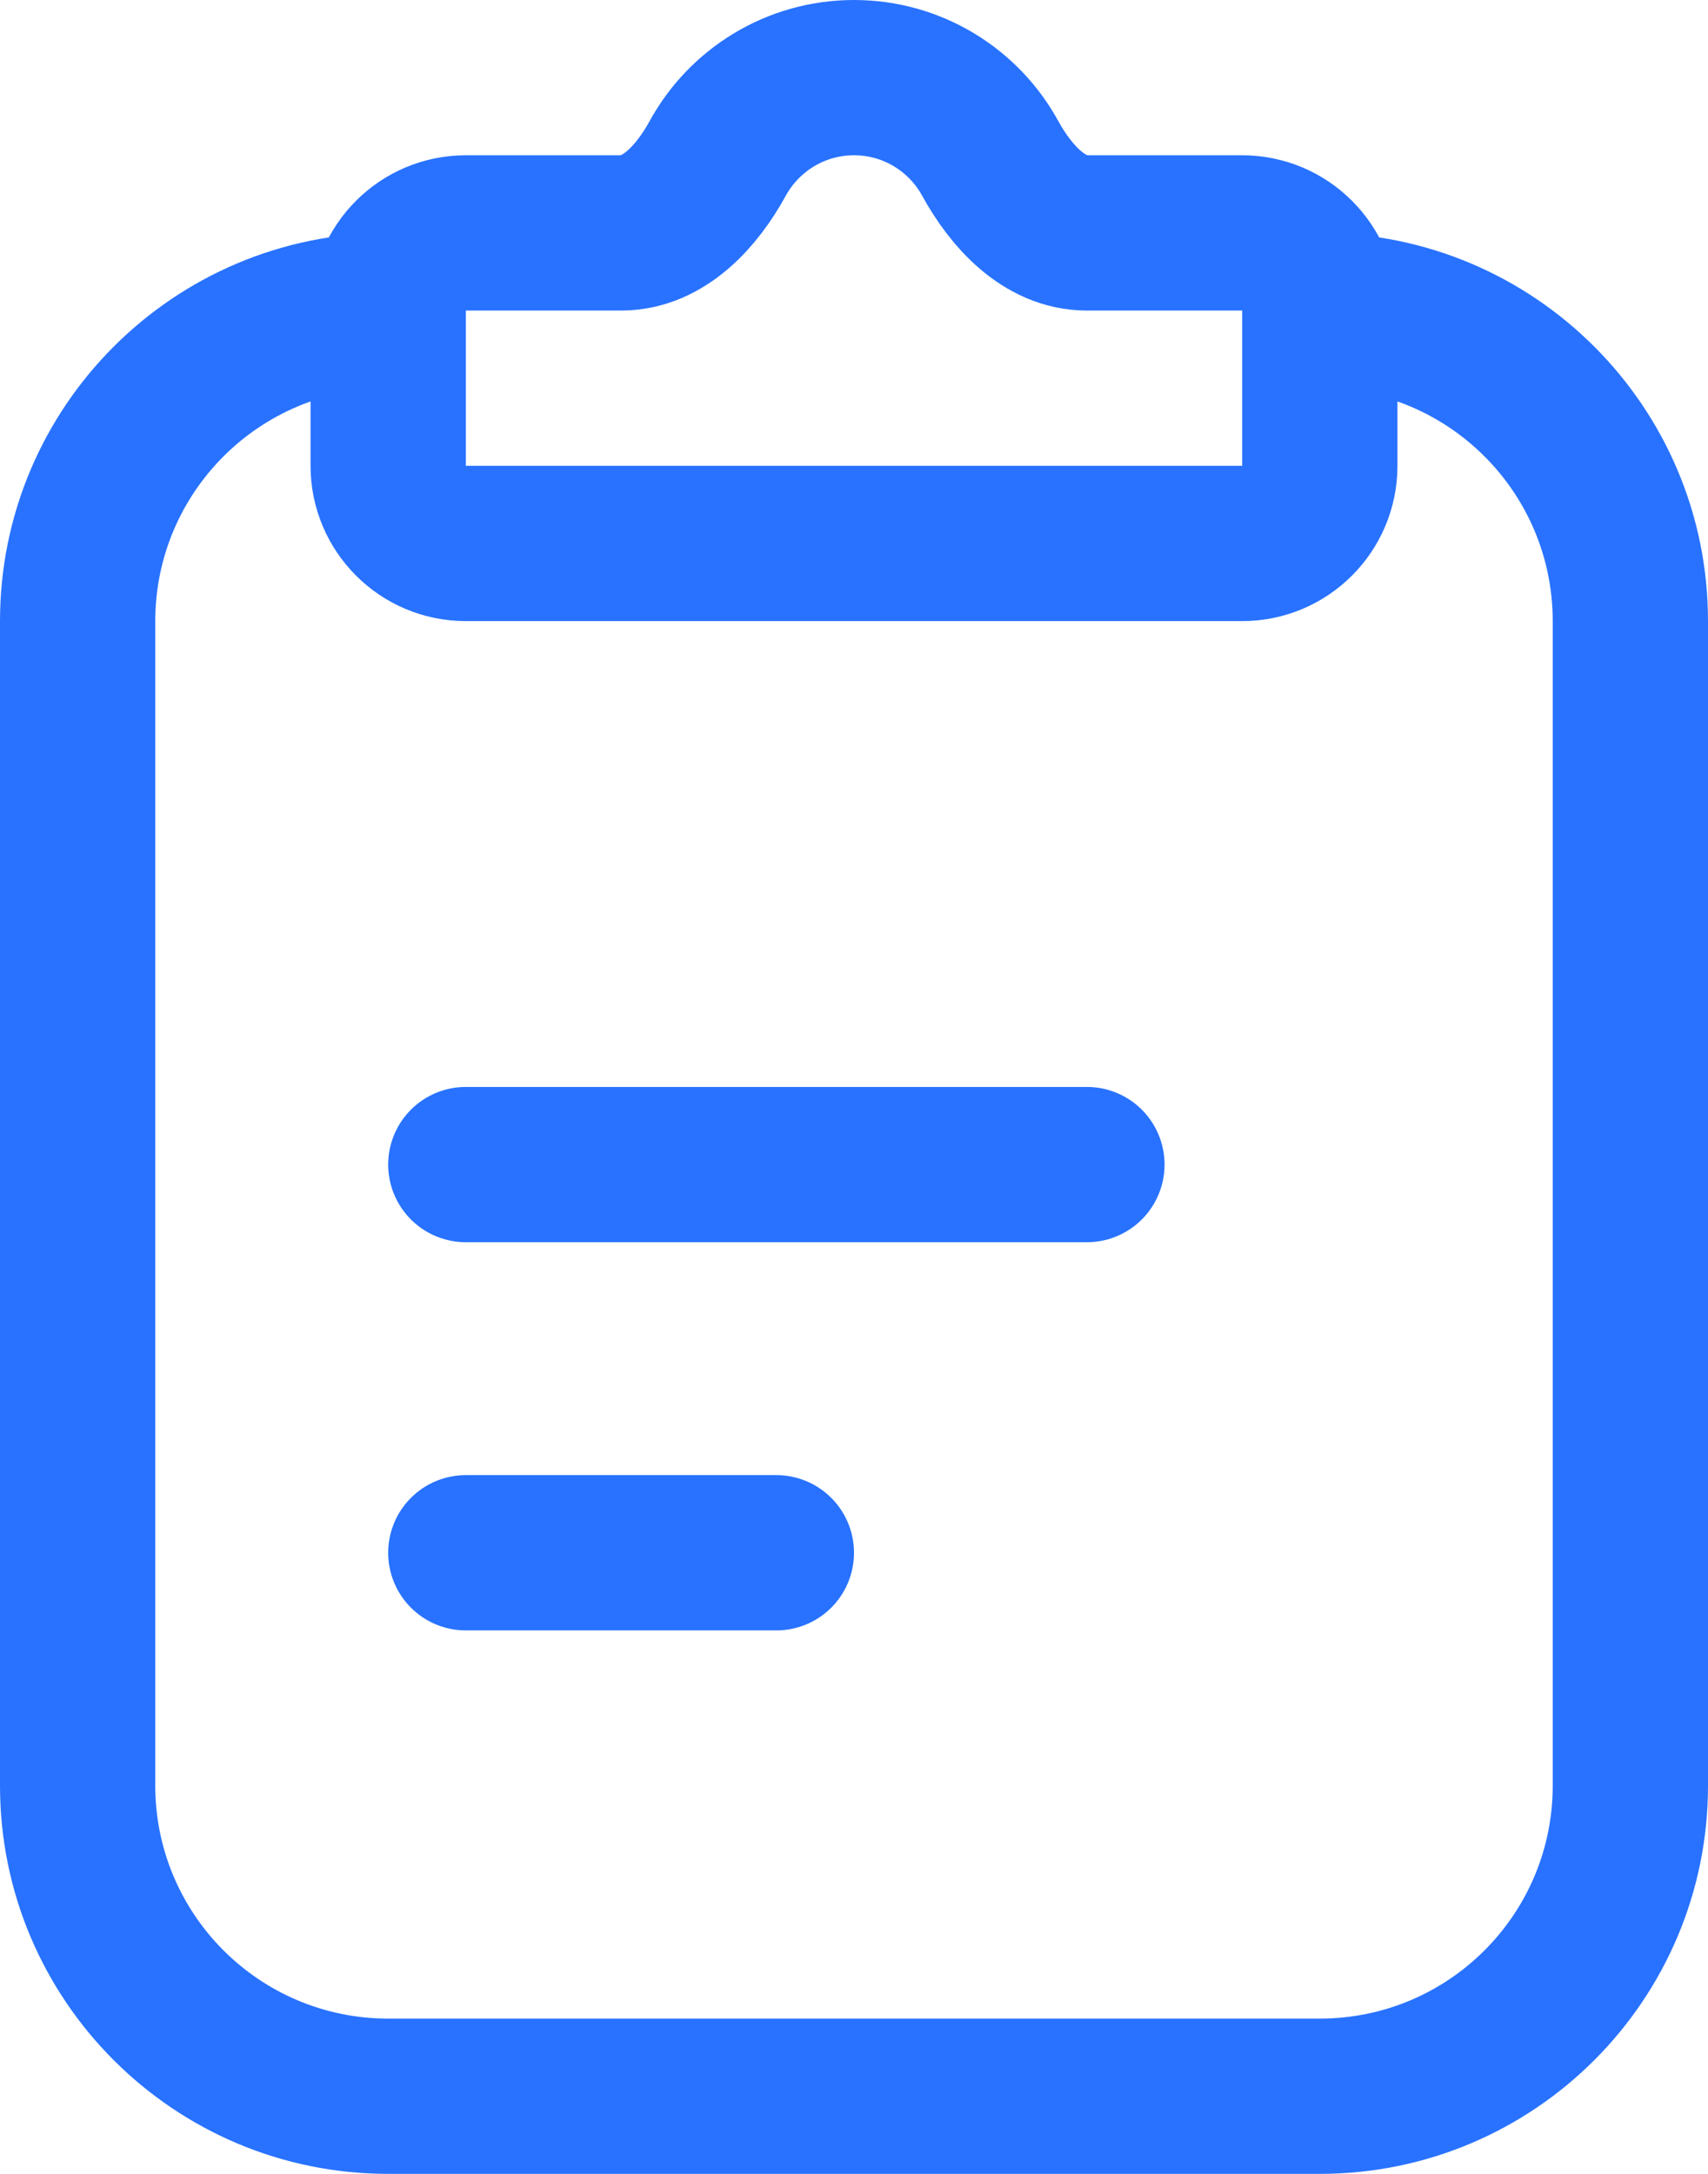 <svg width="22" height="28" viewBox="0 0 22 28" fill="none" xmlns="http://www.w3.org/2000/svg">
<path d="M21 23H20H21ZM17 27L17 26L17 27ZM20 8L20 23H22L22 8H20ZM5 28L17 28L17 26L5 26L5 28ZM4.6602e-06 8L2.22701e-05 23L2 23L2 8L4.6602e-06 8ZM2 8C2 6.343 3.343 5 5 5L5 3C2.239 3 1.45239e-06 5.239 4.6602e-06 8L2 8ZM5 26C3.343 26 2 24.657 2 23L2.22701e-05 23C2.54779e-05 25.761 2.239 28 5 28L5 26ZM20 23C20 24.657 18.657 26 17 26L17 28C19.761 28 22 25.761 22 23H20ZM22 8C22 5.239 19.761 3 17 3L17 5C18.657 5 20 6.343 20 8H22Z" fill="#2872FF"/>
<path d="M14 3C13.448 3 13.021 2.525 12.755 2.041C12.416 1.421 11.757 1 11 1C10.243 1 9.584 1.421 9.244 2.041C8.979 2.525 8.552 3 8 3H6C5.448 3 5 3.448 5 4V6C5 6.552 5.448 7 6 7H16C16.552 7 17 6.552 17 6V4C17 3.448 16.552 3 16 3H14Z" stroke="#2872FF" stroke-width="2"/>
<path d="M6 15H14" stroke="#2872FF" stroke-width="2" stroke-linecap="round"/>
<path d="M6 20H10" stroke="#2872FF" stroke-width="2" stroke-linecap="round"/>
</svg>
